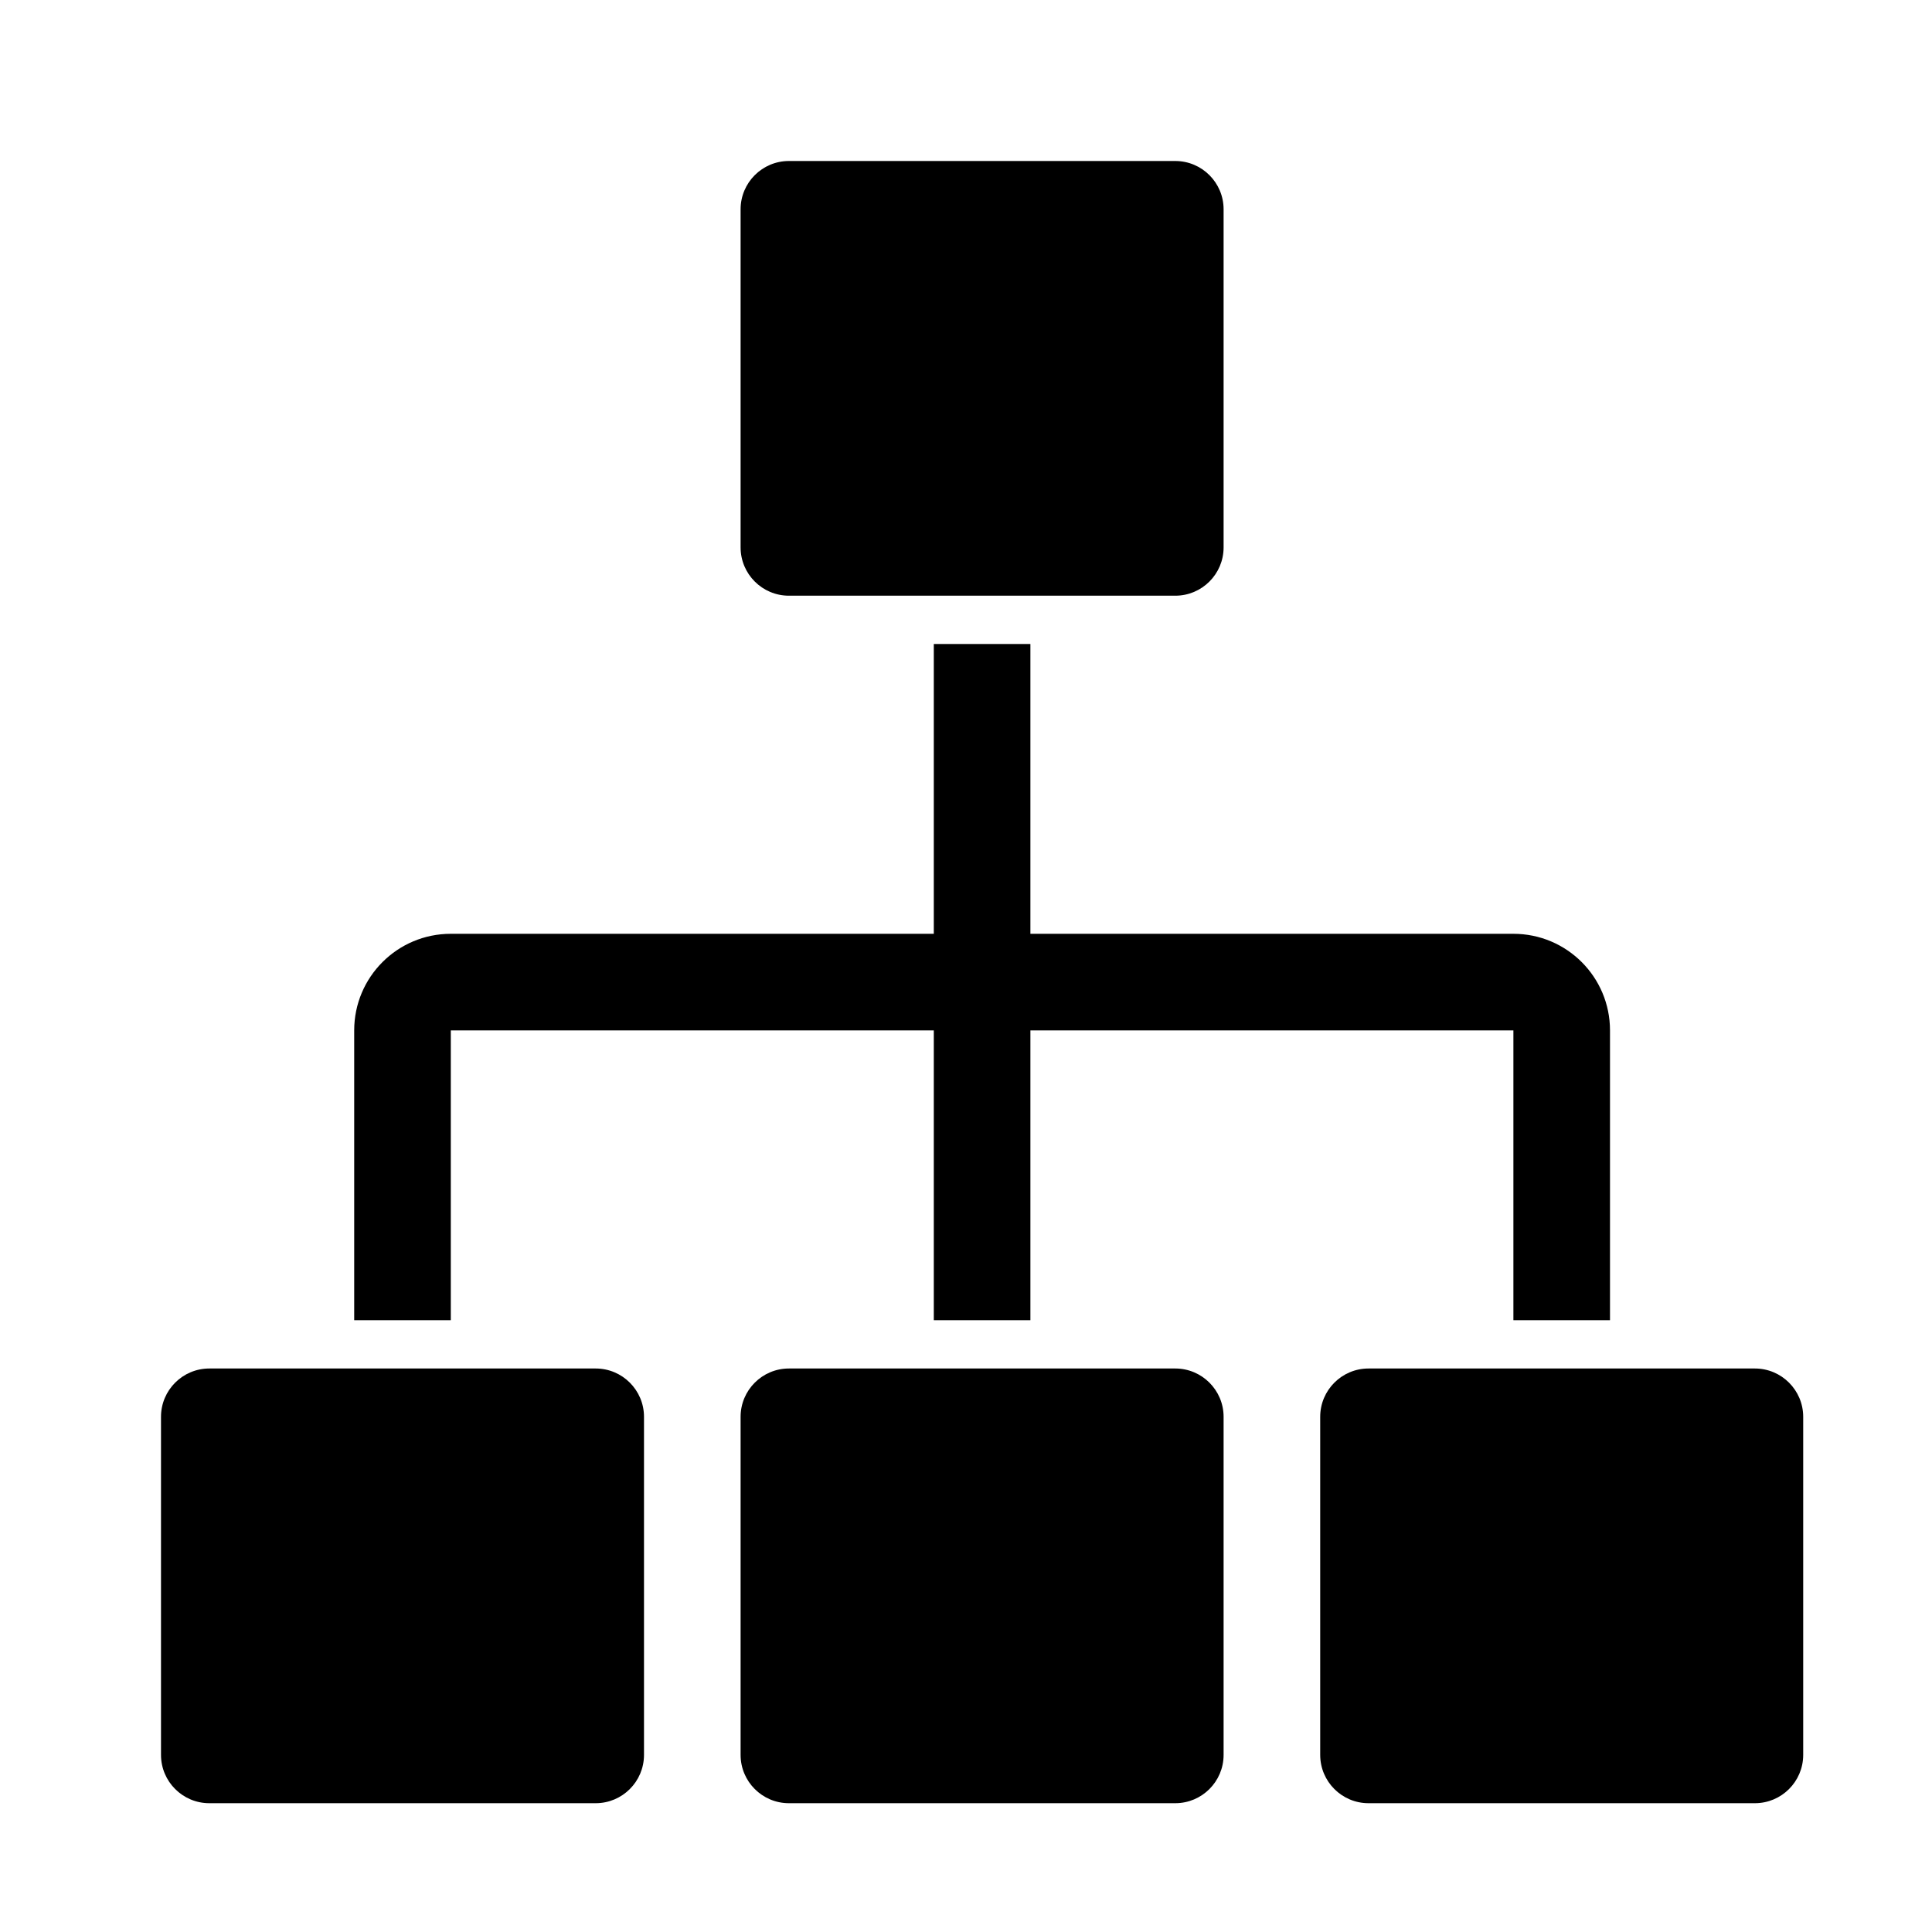 <svg width="24" height="24" viewBox="0 0 24 24" fill="currentColor" xmlns="http://www.w3.org/2000/svg">
<path fill-rule="evenodd" clip-rule="evenodd" d="M7.4 22.4H2.6C2.269 22.4 2 22.131 2 21.8V17.6C2 17.269 2.269 17 2.6 17H7.4C7.731 17 8 17.269 8 17.6V21.8C8 22.131 7.731 22.4 7.4 22.4ZM14.6 22.4H9.8C9.469 22.4 9.2 22.131 9.2 21.8V17.6C9.2 17.269 9.469 17 9.8 17H14.6C14.931 17 15.2 17.269 15.2 17.6V21.8C15.2 22.131 14.931 22.4 14.6 22.4ZM14.6 7.4H9.8C9.469 7.4 9.2 7.131 9.2 6.8V2.6C9.2 2.269 9.469 2 9.8 2H14.6C14.931 2 15.2 2.269 15.2 2.6V6.8C15.2 7.131 14.931 7.4 14.6 7.4ZM21.8 22.4H17C16.669 22.4 16.4 22.131 16.4 21.8V17.6C16.4 17.269 16.669 17 17 17H21.8C22.131 17 22.4 17.269 22.4 17.6V21.8C22.4 22.131 22.131 22.4 21.8 22.4ZM18.8 11.6H12.8V8H11.6V11.6H5.6C4.937 11.6 4.4 12.137 4.4 12.8V16.4H5.6V12.8H11.6V16.4H12.8V12.8H18.8V16.4H20V12.8C20 12.137 19.463 11.6 18.8 11.6Z" fill="currentColor"/>
</svg>
